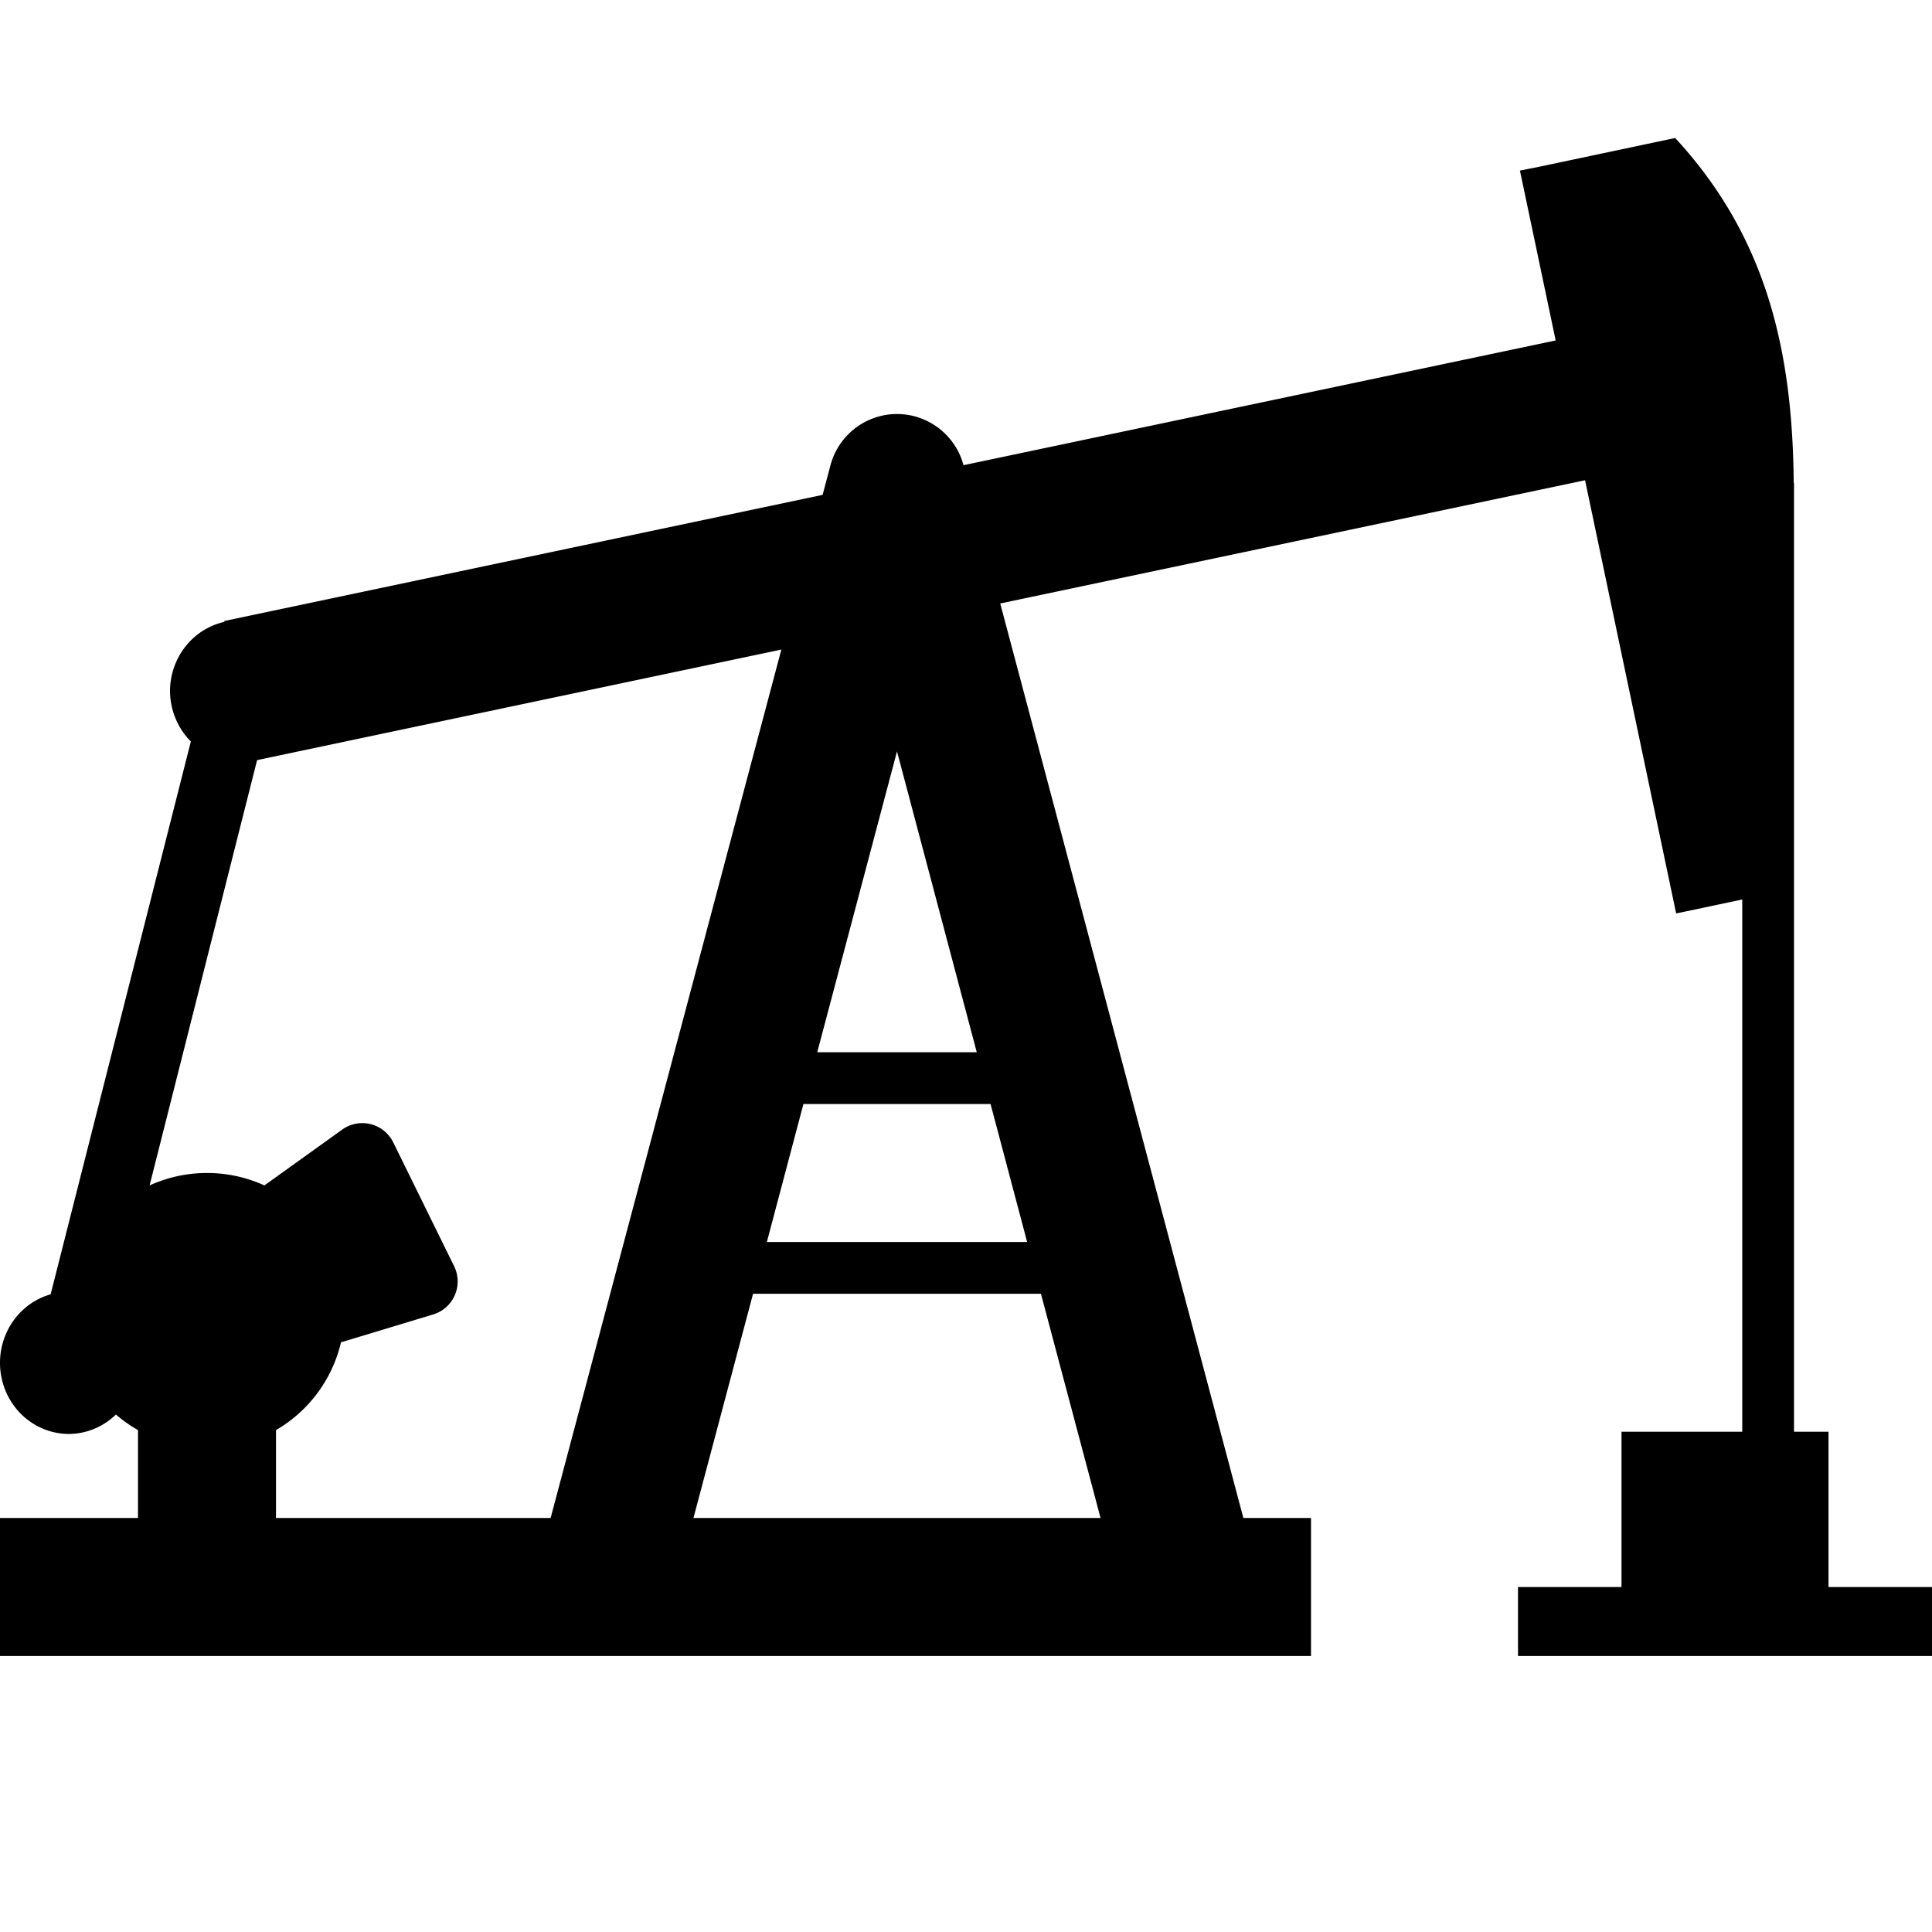 <?xml version="1.0" encoding="UTF-8" standalone="no"?>
<svg
   version="1.1"
   width="14"
   height="14"
   viewBox="0 0 14 14"
   id="svg4"
   xmlns="http://www.w3.org/2000/svg"
   xmlns:svg="http://www.w3.org/2000/svg">
  <defs
     id="defs1" />
  <rect
     width="14"
     height="14"
     x="0"
     y="0"
     id="canvas"
     style="visibility:hidden;fill:none;stroke:none" />
  <path
     id="path160-5-7"
     style="fill:#000000"
     d="M 12.139 1 L 11.307 1.176 L 11.16 1.207 L 11.014 1.236 L 11.273 2.467 L 6.982 3.371 A 0.5 0.5 0 0 0 6.5 3 A 0.5 0.5 0 0 0 6.018 3.371 L 5.961 3.586 L 1.625 4.5 L 1.627 4.506 A 0.5 0.515 0 0 0 1.232 5.008 A 0.5 0.515 0 0 0 1.383 5.373 L 0.367 9.379 A 0.5 0.515 0 0 0 0 9.875 A 0.5 0.515 0 0 0 0.5 10.391 A 0.5 0.515 0 0 0 0.84 10.25 A 1 1 0 0 0 1 10.363 L 1 11 L 0 11 L 0 12 L 9.5 12 L 9.5 11 L 9.01 11 L 7.248 4.373 L 11.486 3.48 L 12.146 6.619 L 12.295 6.588 L 12.441 6.557 L 12.625 6.518 L 12.625 10.375 L 11.75 10.375 L 11.75 11.5 L 11 11.5 L 11 12 L 11.75 12 L 13.25 12 L 14 12 L 14 11.5 L 13.25 11.5 L 13.25 10.375 L 13 10.375 L 13 3.5 L 12.998 3.5 C 12.99 2.555 12.808 1.724 12.139 1 z M 5.662 4.707 L 3.99 11 L 2 11 L 2 10.363 A 1 1 0 0 0 2.471 9.727 L 3.139 9.525 A 0.25 0.25 0 0 0 3.291 9.176 L 2.85 8.279 A 0.25 0.25 0 0 0 2.686 8.146 A 0.25 0.25 0 0 0 2.479 8.186 L 1.916 8.59 A 1 1 0 0 0 1.5 8.5 A 1 1 0 0 0 1.084 8.59 L 1.863 5.508 L 5.662 4.707 z M 6.5 5.445 L 7.078 7.625 L 5.922 7.625 L 6.5 5.445 z M 5.822 8 L 7.178 8 L 7.443 9 L 5.557 9 L 5.822 8 z M 5.457 9.375 L 7.543 9.375 L 7.975 11 L 5.025 11 L 5.457 9.375 z " />
</svg>

